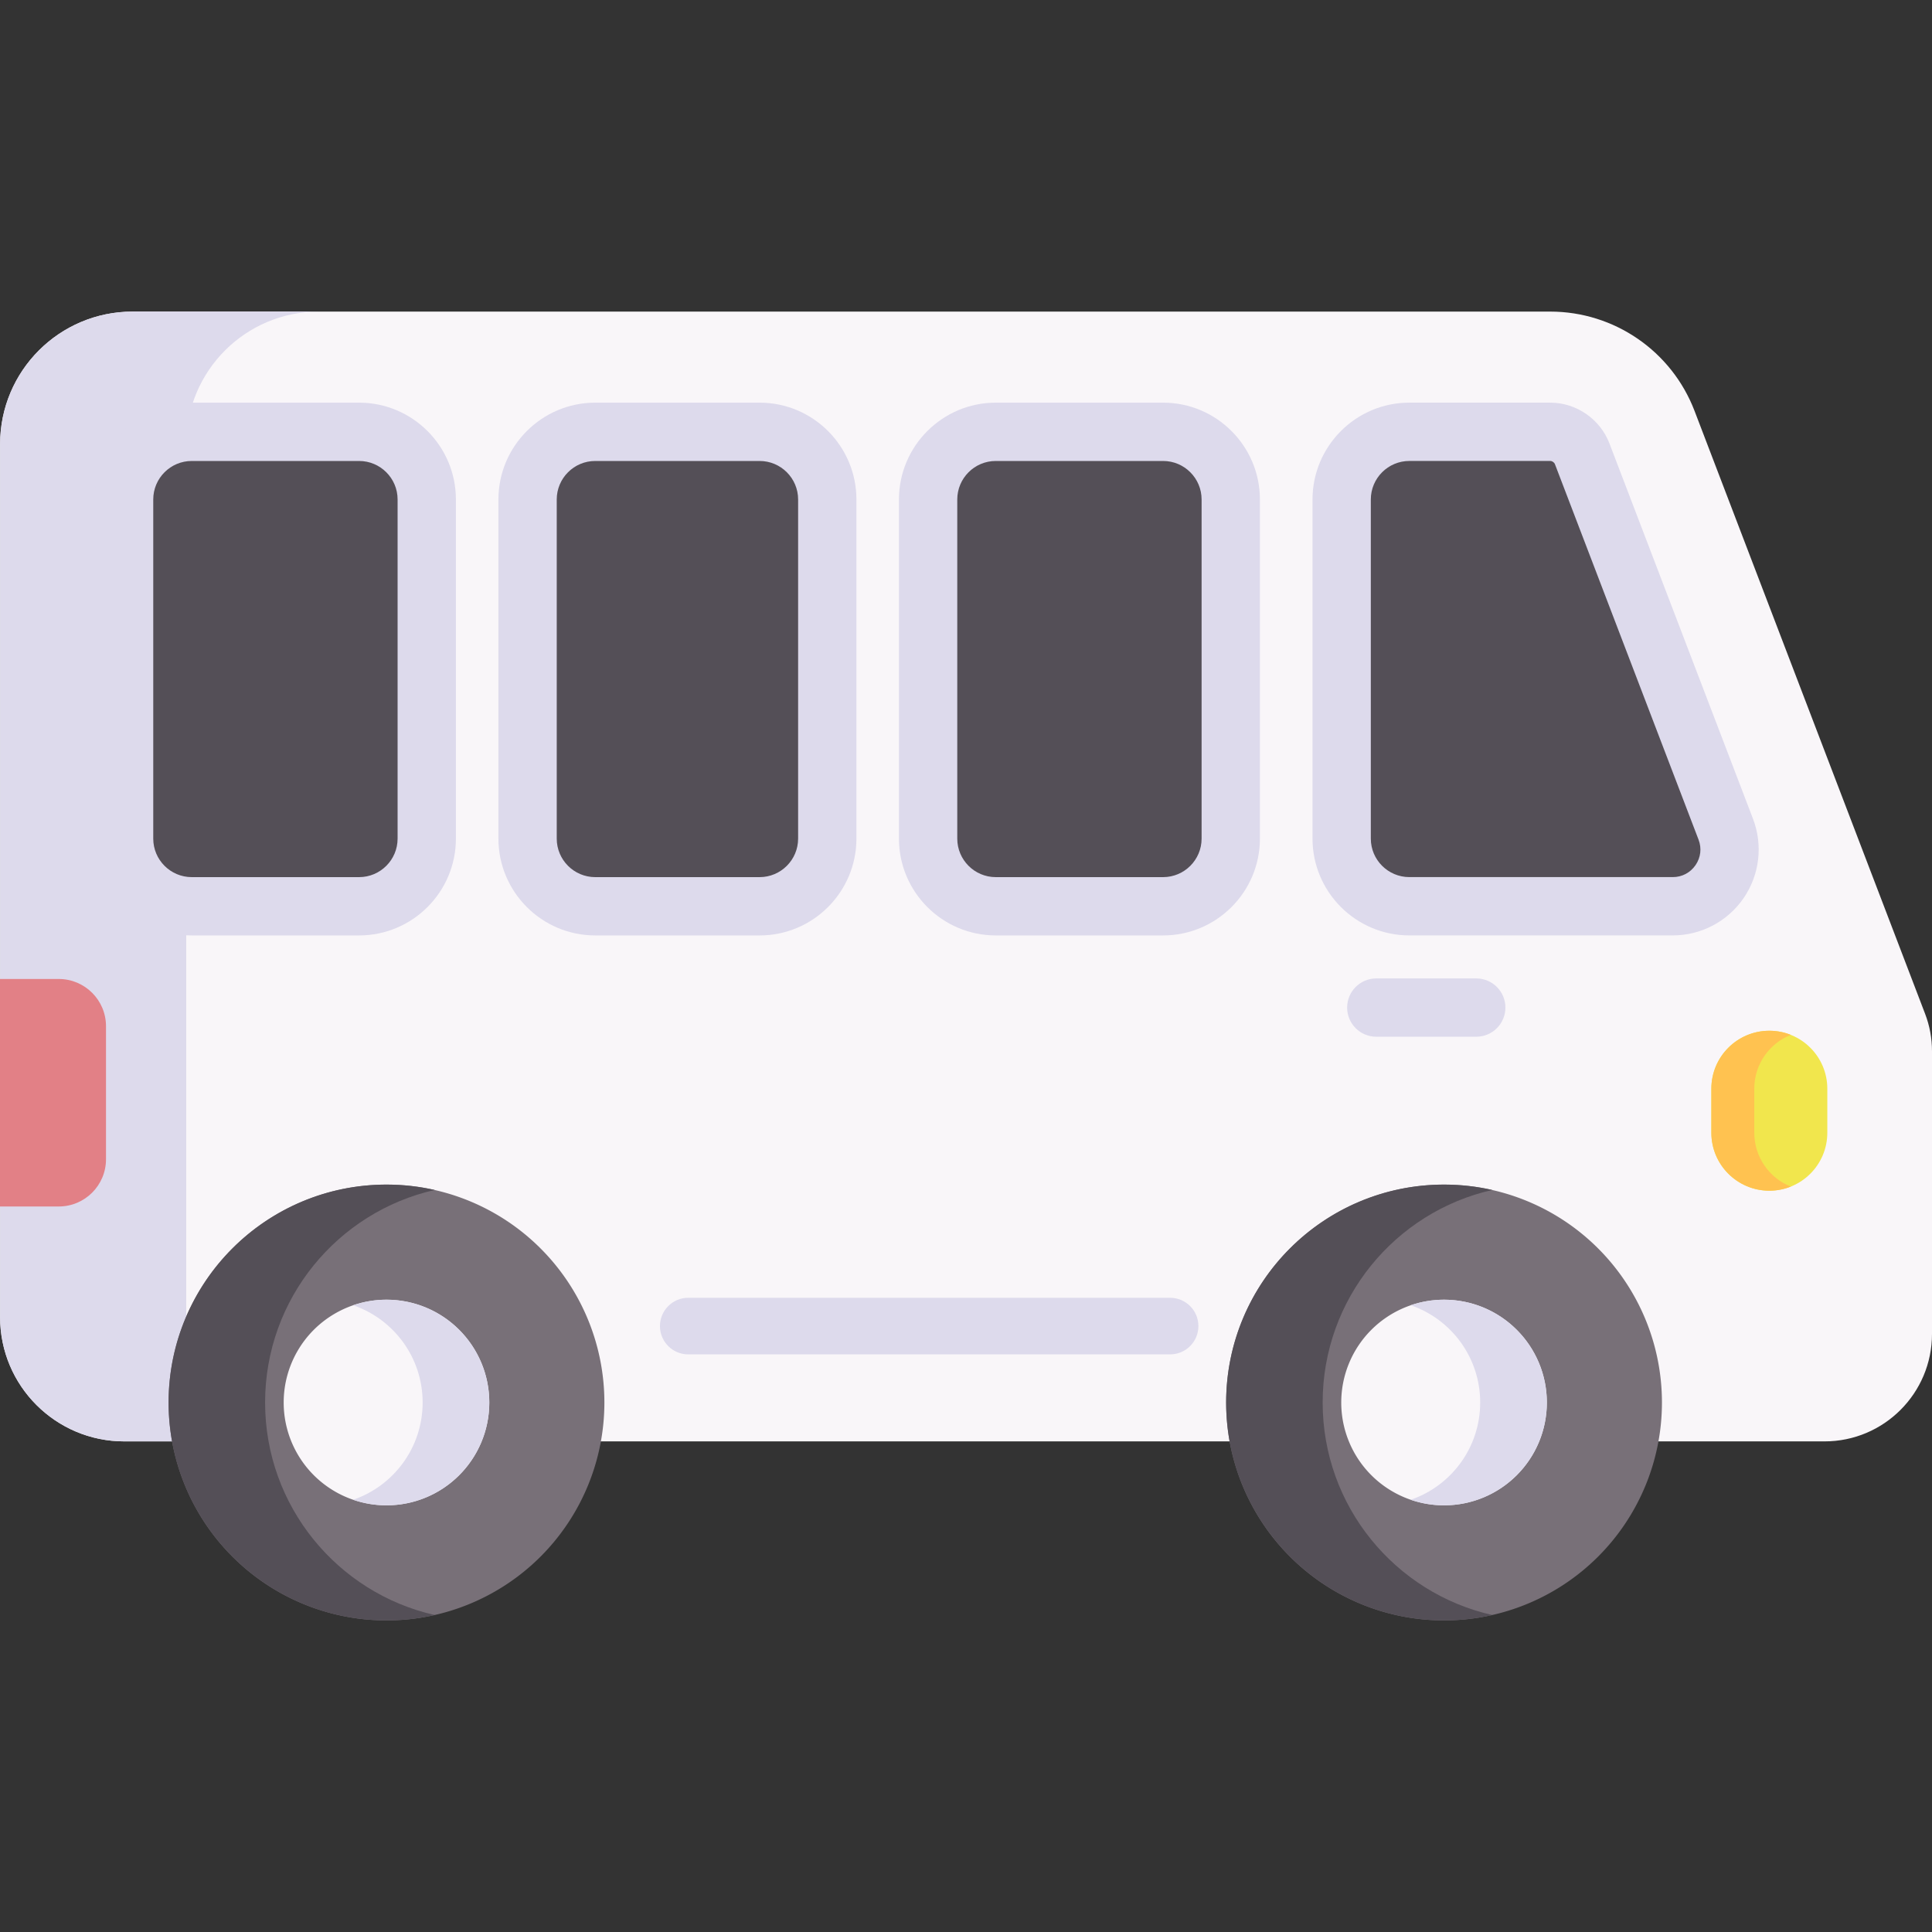 <svg xmlns="http://www.w3.org/2000/svg" viewBox="0.0 0.0 200.0 200.0" height="200.0px" width="200.0px"><rect x="0.0" y="0.0" width="200.0" height="200.0" fill="#333333" stroke="none"/><path fill="#f9f6f9" fill-opacity="1.0"  filling="0" d="M182.828 149.212 L188.873 149.212 C195.019 149.212 200 144.23 200 138.085 L200 108.815 C200 107.494 199.759 106.184 199.287 104.951 L175.418 42.536 C173.05 36.345 167.108 32.256 160.479 32.256 L13.727 32.256 C6.151 32.256 0.01 38.397 0.01 45.973 L0.01 136.354 C0.01 143.455 5.766 149.212 12.868 149.212 L182.828 149.212 Z"></path>
<path fill="#544f57" fill-opacity="1.0"  filling="0" d="M173.168 93.816 L145.895 93.816 C142.027 93.816 138.891 90.68 138.891 86.812 L138.891 51.706 C138.891 47.838 142.027 44.702 145.895 44.702 L160.479 44.702 C161.94 44.702 163.268 45.619 163.79 46.984 L178.654 85.845 C180.125 89.69 177.285 93.816 173.168 93.816 Z"></path>
<path fill="#dddaec" fill-opacity="1.0"  filling="0" d="M32.137 149.211 L12.866 149.211 C5.768 149.211 0.01 143.453 0.01 136.355 L0.01 45.973 C0.01 38.396 6.15 32.255 13.727 32.255 L32.994 32.255 C25.421 32.255 19.28 38.396 19.28 45.973 L19.28 136.355 C19.28 143.453 25.035 149.211 32.137 149.211 Z"></path>
<path fill="#dddaec" fill-opacity="1.0"  filling="0" d="M173.167 96.833 L145.895 96.833 C140.368 96.833 135.871 92.338 135.871 86.813 L135.871 51.706 C135.871 46.179 140.368 41.682 145.895 41.682 L160.479 41.682 C163.179 41.682 165.643 43.38 166.61 45.908 L173.076 62.817 L181.471 84.764 C182.517 87.497 182.152 90.569 180.493 92.98 C178.834 95.393 176.095 96.833 173.167 96.833 Z M145.895 47.718 C143.696 47.718 141.907 49.507 141.907 51.706 L141.907 86.813 C141.907 89.01 143.696 90.797 145.895 90.797 L173.167 90.797 C174.122 90.797 174.979 90.346 175.52 89.56 C176.06 88.774 176.175 87.813 175.834 86.922 L160.971 48.063 C160.895 47.863 160.688 47.718 160.479 47.718 L145.895 47.718 L145.895 47.718 Z"></path>
<path fill="#787078" fill-opacity="1.0"  filling="0" d="M172.044 145.188 A22.557 22.557 0.0 1 1 126.93 145.188 A22.557 22.557 0.0 1 1 172.044 145.188 Z"></path>
<path fill="#544f57" fill-opacity="1.0"  filling="0" d="M154.48 167.186 C152.875 167.552 151.203 167.742 149.485 167.742 C137.029 167.742 126.93 157.643 126.93 145.187 C126.93 132.727 137.029 122.628 149.485 122.628 C151.202 122.628 152.875 122.819 154.48 123.184 C144.427 125.458 136.921 134.445 136.921 145.187 C136.921 155.926 144.427 164.913 154.48 167.186 Z"></path>
<path fill="#f9f6f9" fill-opacity="1.0"  filling="0" d="M160.129 145.188 A10.642 10.642 0.0 1 1 138.845 145.188 A10.642 10.642 0.0 1 1 160.129 145.188 Z"></path>
<path fill="#dddaec" fill-opacity="1.0"  filling="0" d="M160.129 145.188 C160.129 151.063 155.366 155.83 149.487 155.83 C148.279 155.83 147.118 155.631 146.039 155.254 C150.221 153.826 153.229 149.855 153.229 145.188 C153.229 140.516 150.221 136.549 146.039 135.121 C147.118 134.744 148.279 134.545 149.487 134.545 C155.366 134.545 160.129 139.308 160.129 145.188 Z"></path>
<path fill="#787078" fill-opacity="1.0"  filling="0" d="M62.566 145.188 A22.557 22.557 0.0 1 1 17.452 145.188 A22.557 22.557 0.0 1 1 62.566 145.188 Z"></path>
<path fill="#544f57" fill-opacity="1.0"  filling="0" d="M45.003 167.186 C43.397 167.552 41.725 167.742 40.007 167.742 C27.551 167.742 17.452 157.643 17.452 145.187 C17.452 132.727 27.551 122.628 40.007 122.628 C41.725 122.628 43.397 122.819 45.003 123.184 C34.949 125.458 27.443 134.445 27.443 145.187 C27.443 155.926 34.949 164.913 45.003 167.186 Z"></path>
<path fill="#f9f6f9" fill-opacity="1.0"  filling="0" d="M50.652 145.188 A10.642 10.642 0.0 1 1 29.367 145.188 A10.642 10.642 0.0 1 1 50.652 145.188 Z"></path>
<path fill="#dddaec" fill-opacity="1.0"  filling="0" d="M50.652 145.188 C50.652 151.063 45.888 155.83 40.009 155.83 C38.802 155.83 37.64 155.631 36.561 155.254 C40.743 153.826 43.752 149.855 43.752 145.188 C43.752 140.516 40.743 136.549 36.561 135.121 C37.64 134.744 38.802 134.545 40.009 134.545 C45.888 134.545 50.652 139.308 50.652 145.188 Z"></path>
<path fill="#f1e64d" fill-opacity="1.0"  filling="0" d="M183.161 123.261 C179.846 123.261 177.159 120.573 177.159 117.259 L177.159 112.705 C177.159 109.391 179.846 106.704 183.161 106.704 C186.476 106.704 189.163 109.391 189.163 112.705 L189.163 117.259 C189.163 120.573 186.476 123.261 183.161 123.261 Z"></path>
<path fill="#ffc250" fill-opacity="1.0"  filling="0" d="M185.384 122.834 C184.696 123.108 183.948 123.261 183.163 123.261 C179.847 123.261 177.159 120.573 177.159 117.257 L177.159 112.705 C177.159 109.39 179.847 106.702 183.163 106.702 C183.948 106.702 184.696 106.854 185.384 107.128 C183.167 108.009 181.602 110.174 181.602 112.705 L181.602 117.257 C181.602 119.788 183.167 121.953 185.384 122.834 Z"></path>
<path fill="#544f57" fill-opacity="1.0"  filling="0" d="M19.85 44.702 L37.173 44.702 C41.041 44.702 44.177 47.837 44.177 51.706 L44.177 86.814 C44.177 90.682 41.041 93.818 37.173 93.818 L19.85 93.818 C15.982 93.818 12.846 90.682 12.846 86.814 L12.846 51.706 C12.846 47.837 15.982 44.702 19.85 44.702 Z"></path>
<path fill="#544f57" fill-opacity="1.0"  filling="0" d="M85.639 51.706 L85.639 86.814 C85.639 90.682 82.504 93.818 78.635 93.818 L61.619 93.818 C57.75 93.818 54.614 90.682 54.614 86.814 L54.614 51.706 C54.614 47.837 57.75 44.702 61.619 44.702 L78.635 44.702 C82.504 44.702 85.639 47.837 85.639 51.706 Z"></path>
<path fill="#544f57" fill-opacity="1.0"  filling="0" d="M127.408 51.706 L127.408 86.814 C127.408 90.682 124.272 93.818 120.404 93.818 L103.081 93.818 C99.213 93.818 96.077 90.682 96.077 86.814 L96.077 51.706 C96.077 47.837 99.213 44.702 103.081 44.702 L120.404 44.702 C124.272 44.702 127.408 47.837 127.408 51.706 Z"></path>
<path fill="#dddaec" fill-opacity="1.0"  filling="0" d="M152.821 107.322 L142.473 107.322 C140.805 107.322 139.455 105.971 139.455 104.304 C139.455 102.638 140.806 101.286 142.473 101.286 L152.821 101.286 C154.488 101.286 155.839 102.638 155.839 104.304 C155.839 105.971 154.488 107.322 152.821 107.322 Z"></path>
<path fill="#dddaec" fill-opacity="1.0"  filling="0" d="M37.173 96.836 L19.85 96.836 C14.324 96.836 9.828 92.34 9.828 86.814 L9.828 51.705 C9.828 46.179 14.324 41.683 19.85 41.683 L37.173 41.683 C42.699 41.683 47.195 46.179 47.195 51.705 L47.195 86.814 C47.195 92.34 42.699 96.836 37.173 96.836 Z M19.85 47.72 C17.652 47.72 15.864 49.507 15.864 51.705 L15.864 86.814 C15.864 89.012 17.652 90.8 19.85 90.8 L37.173 90.8 C39.371 90.8 41.159 89.012 41.159 86.814 L41.159 51.705 C41.159 49.507 39.371 47.72 37.173 47.72 L19.85 47.72 Z"></path>
<path fill="#dddaec" fill-opacity="1.0"  filling="0" d="M78.635 96.836 L61.619 96.836 C56.093 96.836 51.597 92.34 51.597 86.814 L51.597 51.705 C51.597 46.179 56.093 41.683 61.619 41.683 L78.635 41.683 C84.161 41.683 88.657 46.179 88.657 51.705 L88.657 86.814 C88.657 92.34 84.161 96.836 78.635 96.836 Z M61.619 47.72 C59.421 47.72 57.633 49.507 57.633 51.705 L57.633 86.814 C57.633 89.012 59.421 90.8 61.619 90.8 L78.635 90.8 C80.833 90.8 82.621 89.012 82.621 86.814 L82.621 51.705 C82.621 49.507 80.833 47.72 78.635 47.72 L61.619 47.72 Z"></path>
<path fill="#dddaec" fill-opacity="1.0"  filling="0" d="M120.404 96.836 L103.082 96.836 C97.555 96.836 93.059 92.34 93.059 86.814 L93.059 51.705 C93.059 46.179 97.555 41.683 103.082 41.683 L120.404 41.683 C125.93 41.683 130.426 46.179 130.426 51.705 L130.426 86.814 C130.426 92.34 125.93 96.836 120.404 96.836 Z M103.082 47.72 C100.884 47.72 99.096 49.507 99.096 51.705 L99.096 86.814 C99.096 89.012 100.884 90.8 103.082 90.8 L120.404 90.8 C122.602 90.8 124.389 89.012 124.389 86.814 L124.389 51.705 C124.389 49.507 122.602 47.72 120.404 47.72 L103.082 47.72 Z"></path>
<path fill="#e28086" fill-opacity="1.0"  filling="0" d="M6.081 124.895 L0.0 124.895 L0.0 101.344 L6.081 101.344 C8.783 101.344 10.973 103.534 10.973 106.235 L10.973 120.003 C10.973 122.705 8.783 124.895 6.081 124.895 Z"></path>
<path fill="#dddaec" fill-opacity="1.0"  filling="0" d="M121.128 140.205 L71.247 140.205 C69.629 140.205 68.318 138.894 68.318 137.276 C68.318 135.658 69.629 134.346 71.247 134.346 L121.128 134.346 C122.746 134.346 124.058 135.658 124.058 137.276 C124.058 138.894 122.746 140.205 121.128 140.205 Z"></path></svg>